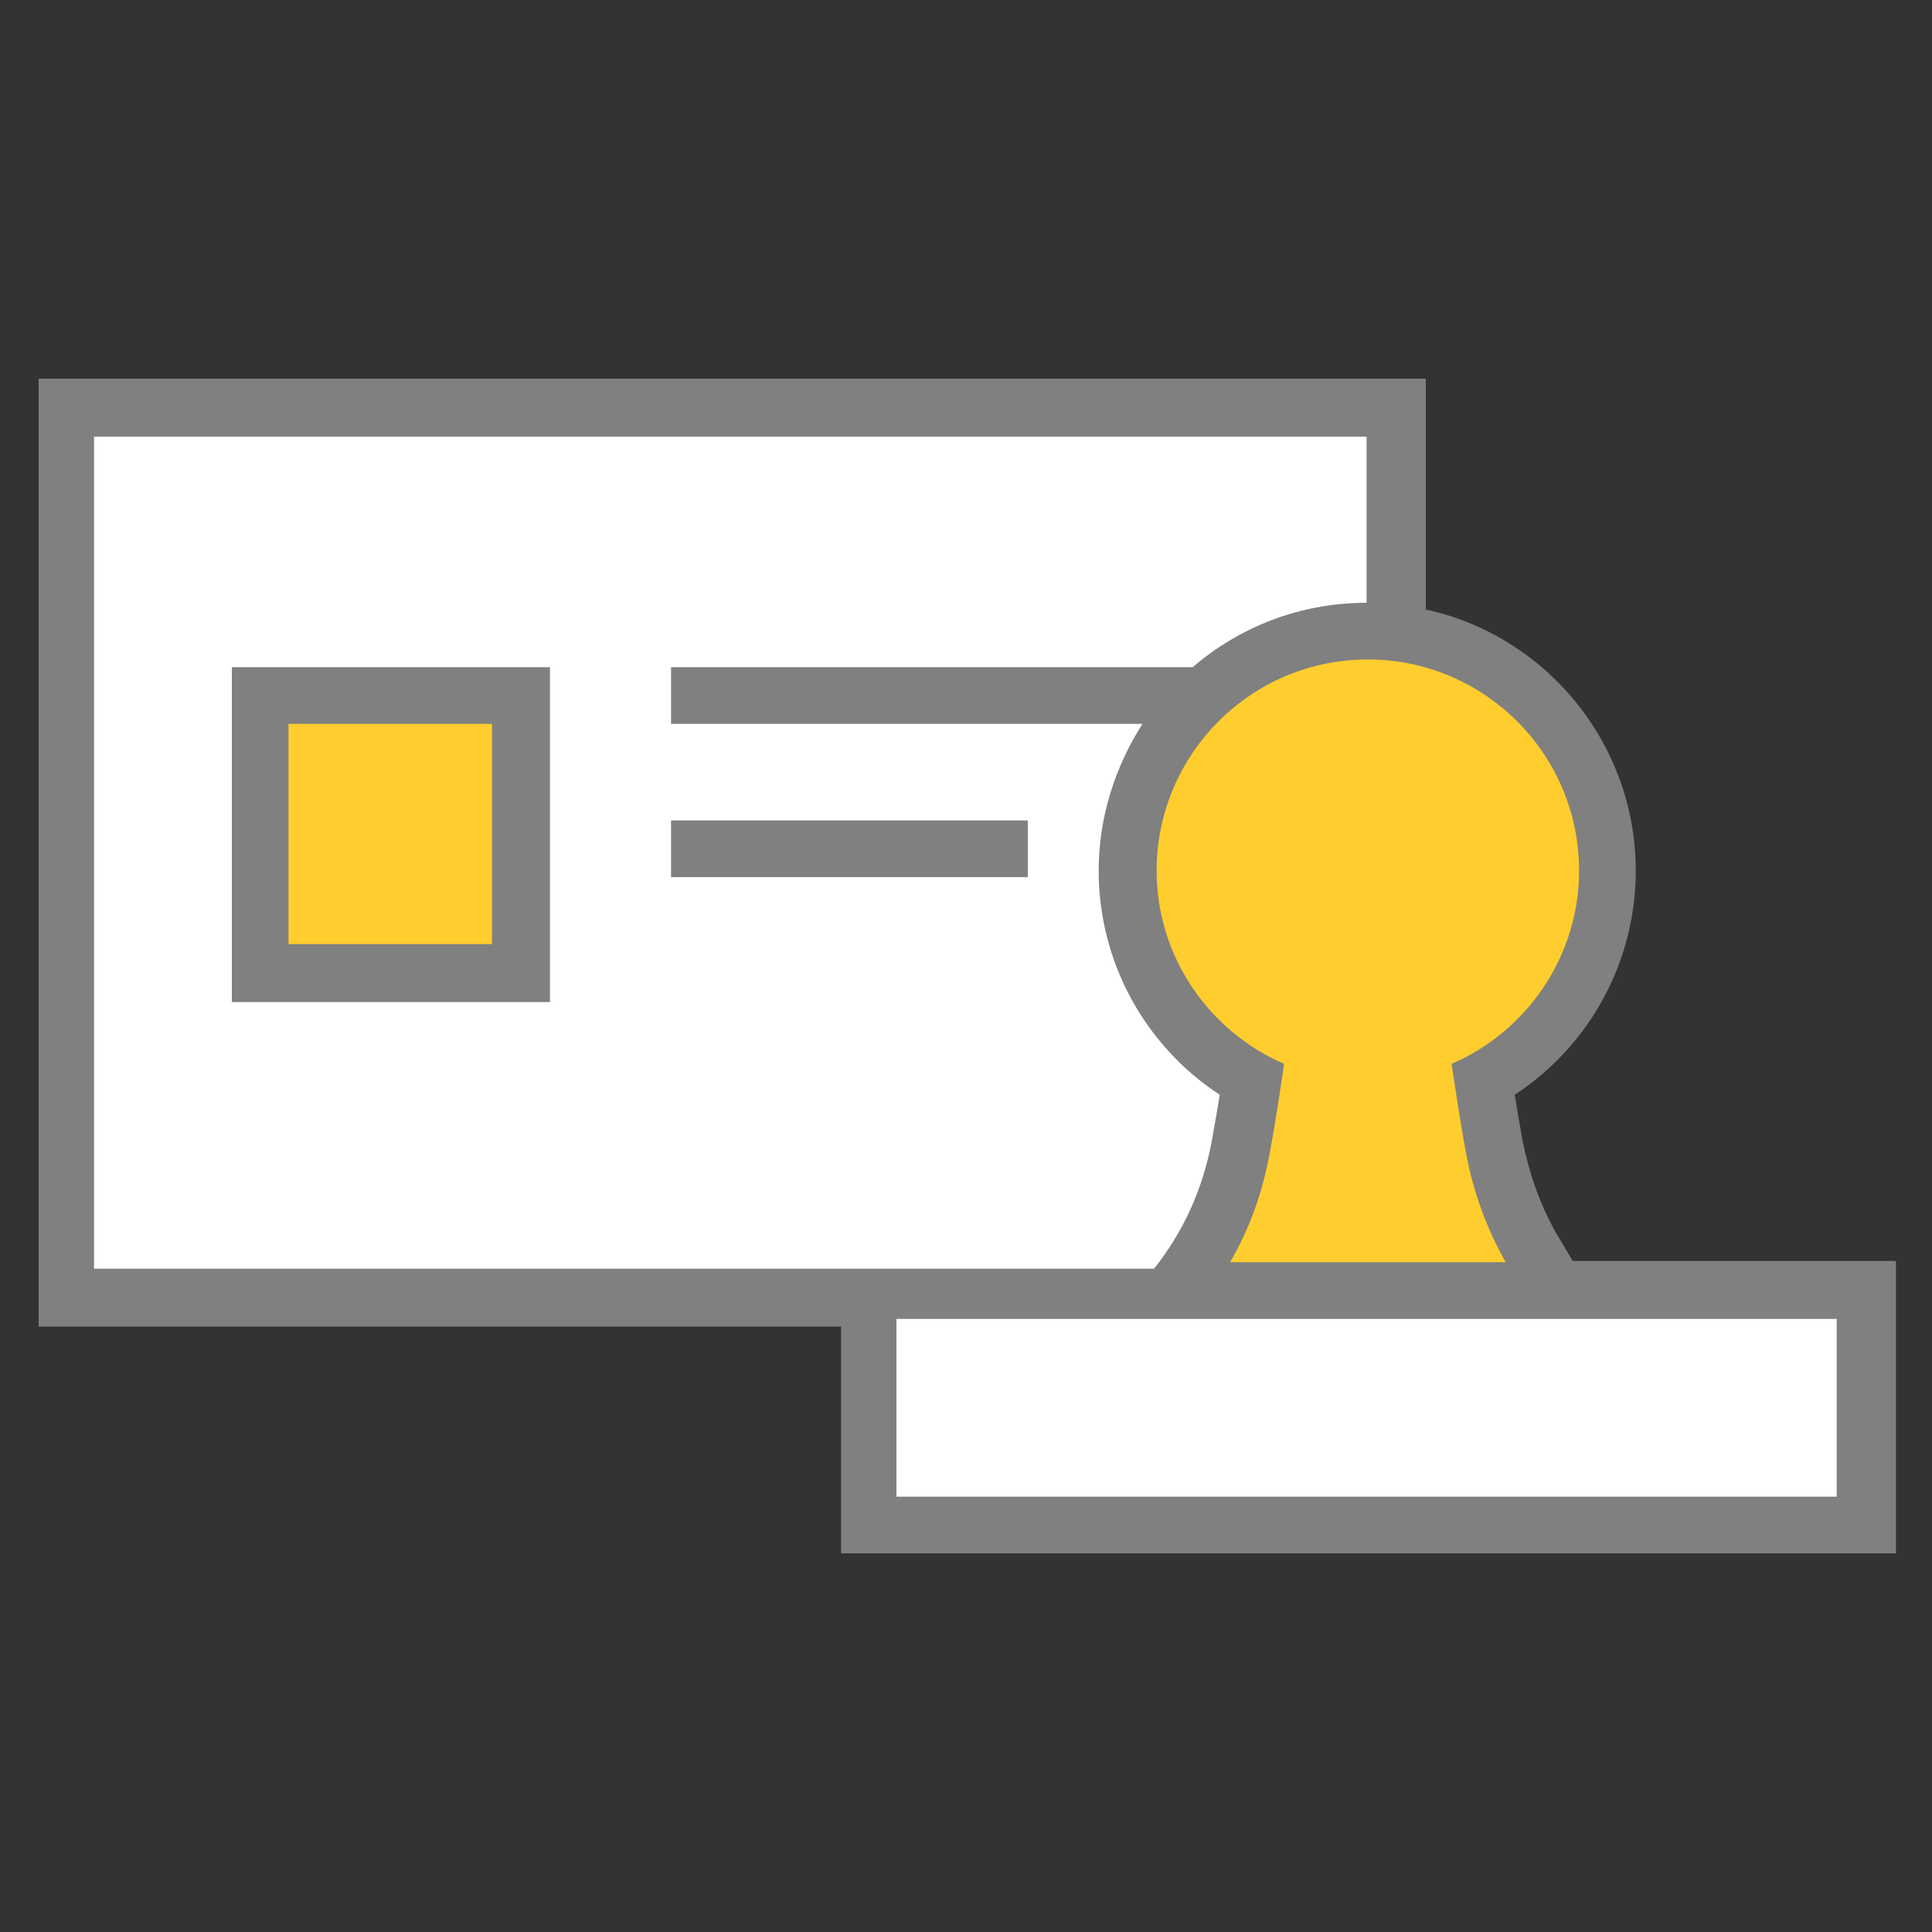 <?xml version="1.0" encoding="utf-8"?>
<!-- Generator: Adobe Illustrator 18.1.1, SVG Export Plug-In . SVG Version: 6.00 Build 0)  -->
<svg version="1.1" id="Layer_1" xmlns="http://www.w3.org/2000/svg" xmlns:xlink="http://www.w3.org/1999/xlink" x="0px" y="0px"
	 viewBox="-404 206 150 150" enable-background="new -404 206 150 150" xml:space="preserve">
<rect x="-404" y="206" width="150" height="150" fill="#333333" stroke="none"/>
<path fill="#808080" d="M-293.4,253.3c9.4,2,16.4,10.4,16.4,20.3c0,7.1-3.6,13.6-9.4,17.4c0.2,1.2,0.4,2.4,0.6,3.5
	c0.5,2.5,1.3,4.9,2.6,7.2l1.3,2.2h25.1v22.7h-81.9V309h-62.3v-73.6h107.7V253.3z"/>
<path fill="#FFFFFF" d="M-396.7,239.9h46.3h52.5v12.9c-5.2,0-9.9,1.9-13.5,5h-40.5v4.4h36.6c-2.1,3.3-3.4,7.2-3.4,11.4
	c0,7.1,3.6,13.6,9.4,17.4c-0.2,1.2-0.4,2.4-0.6,3.5c-0.7,3.8-2.2,7.1-4.5,10h-16.9h-19.1h-46.3V239.9z"/>
<path fill="#FFCD2E" d="M-297.8,257.2c9,0,16.4,7.3,16.4,16.4c0,6.7-4.1,12.5-9.9,15c0.3,1.9,0.6,4.1,1.1,6.8
	c0.6,3.3,1.7,6.1,3.1,8.6h-21.4c1.4-2.4,2.5-5.2,3.1-8.6c0.5-2.6,0.8-4.9,1.1-6.8c-5.8-2.5-9.9-8.3-9.9-15
	C-314.2,264.6-306.9,257.2-297.8,257.2z"/>
<rect x="-334.4" y="308.4" fill="#FFFFFF" width="73" height="13.8"/>
<rect x="-386" y="257.8" fill="#808080" width="24.7" height="26"/>
<rect x="-381.6" y="262.2" fill="#FFCD2E" width="15.8" height="17.1"/>
<rect x="-351.9" y="269.7" fill="#808080" width="27.7" height="4.4"/>
</svg>
